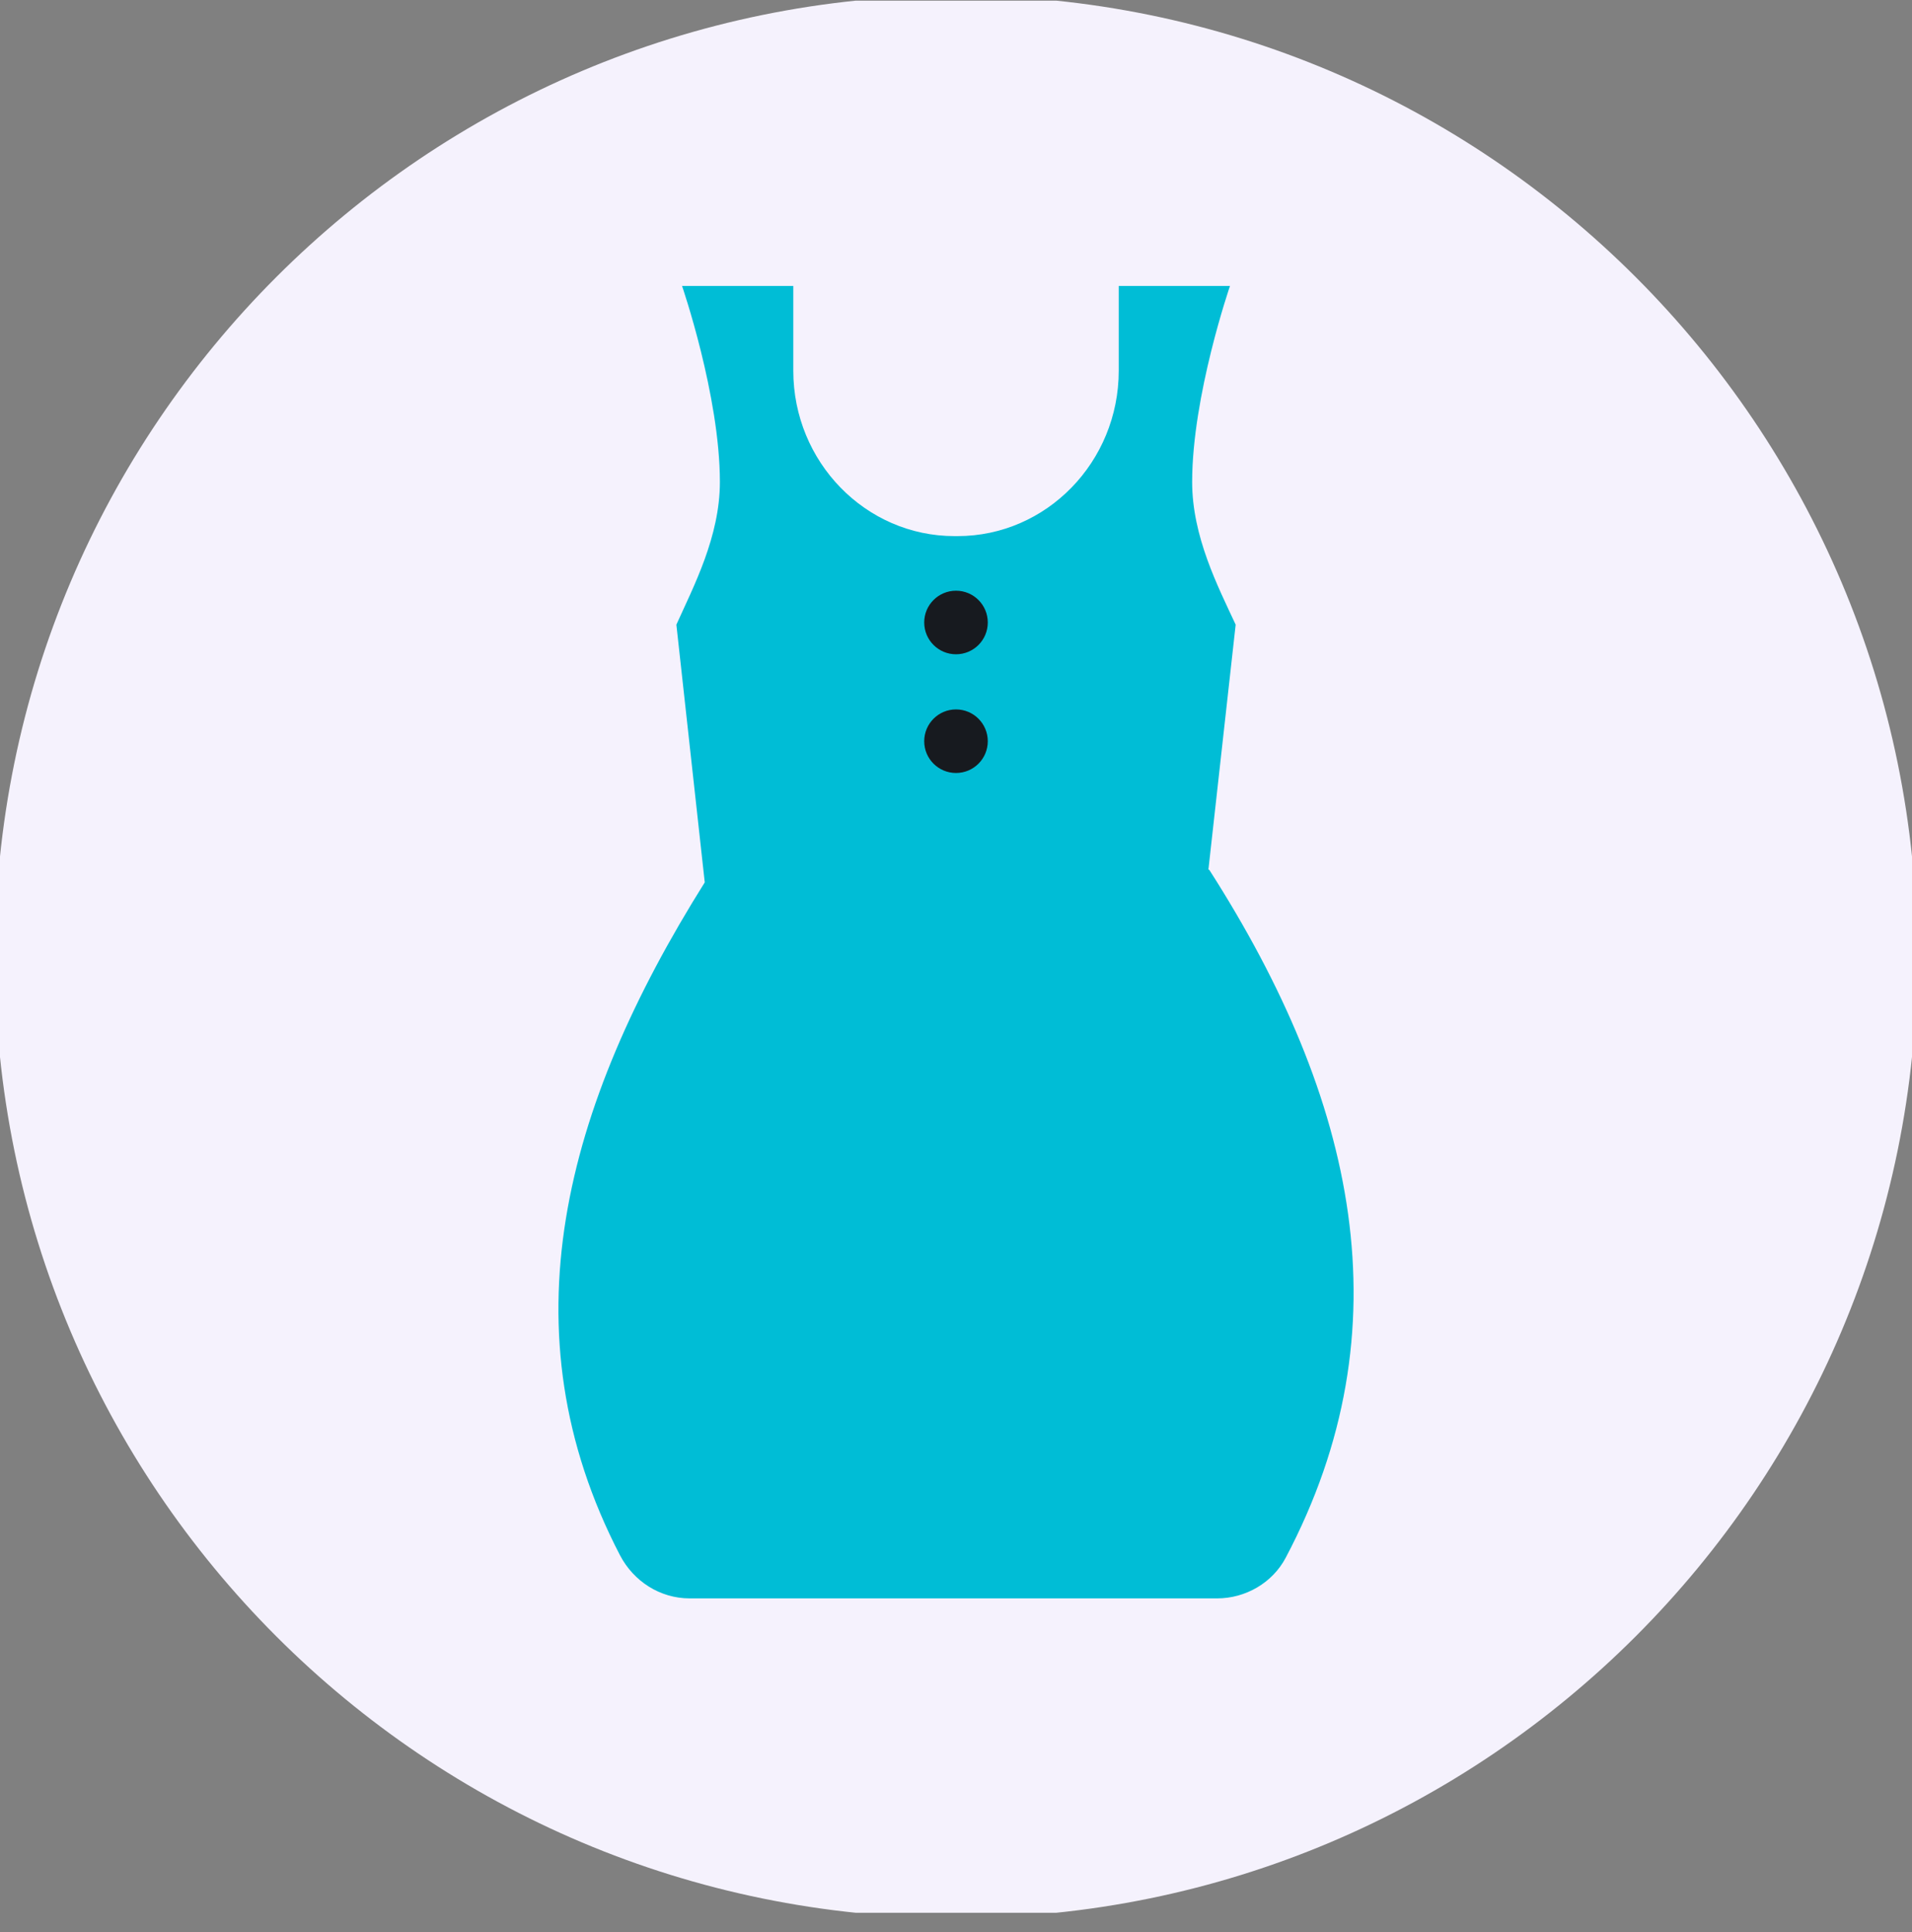 <svg width="96" height="97" viewBox="0 0 96 97" fill="none" xmlns="http://www.w3.org/2000/svg">
<rect x="0" y="0" width="96" height="97" fill="#808080" stroke="none"/>
<g id="Image 47" clip-path="url(#clip0_126_138)">
<g id="Group">
<g id="Group_2">
<g id="Group_3">
<g id="Group_4">
<g id="Group_5">
<g id="Group_6">
<g id="Layer_1">
<path id="Vector" d="M48 96.293C74.653 96.293 96.26 74.687 96.26 48.033C96.26 21.38 74.653 -0.227 48 -0.227C21.347 -0.227 -0.26 21.38 -0.26 48.033C-0.26 74.687 21.347 96.293 48 96.293Z" fill="#F5F2FD"/>
</g>
<g id="Layer_1_2">
<path id="Vector_2" d="M60.731 43.693C60.712 43.674 60.693 43.655 60.674 43.655L62.042 31.362C61.149 29.443 59.857 26.935 59.857 24.199C59.857 19.867 61.757 14.357 61.757 14.357H56.171V18.613C56.171 23.192 52.542 26.916 48.077 26.916C48.058 26.916 48.02 26.916 48.001 26.916C47.982 26.916 47.944 26.916 47.925 26.916C43.46 26.916 39.831 23.192 39.831 18.613V14.357H34.245C34.245 14.357 36.145 19.867 36.145 24.199C36.145 26.935 34.834 29.424 33.96 31.362L35.385 44.301C28.317 55.568 25.277 66.816 31.129 78.083C31.813 79.394 33.143 80.249 34.625 80.249H61.111C62.536 80.249 63.885 79.47 64.55 78.216C70.649 66.683 68.084 55.188 60.731 43.693Z" fill="#00BDD6"/>
</g>
<g id="Layer_1_3">
<path id="Vector_3" d="M48 32.849C48.882 32.849 49.596 32.135 49.596 31.253C49.596 30.372 48.882 29.657 48 29.657C47.119 29.657 46.404 30.372 46.404 31.253C46.404 32.135 47.119 32.849 48 32.849Z" fill="#171A1F"/>
</g>
<g id="Layer_1_4">
<path id="Vector_4" d="M48 38.809C48.882 38.809 49.596 38.095 49.596 37.213C49.596 36.332 48.882 35.617 48 35.617C47.119 35.617 46.404 36.332 46.404 37.213C46.404 38.095 47.119 38.809 48 38.809Z" fill="#171A1F"/>
</g>
</g>
</g>
</g>
</g>
</g>
</g>
</g>
<defs>
<clipPath id="clip0_126_138">
<rect width="96" height="96" fill="white" transform="translate(0 0.033)"/>
</clipPath>
</defs>
</svg>
